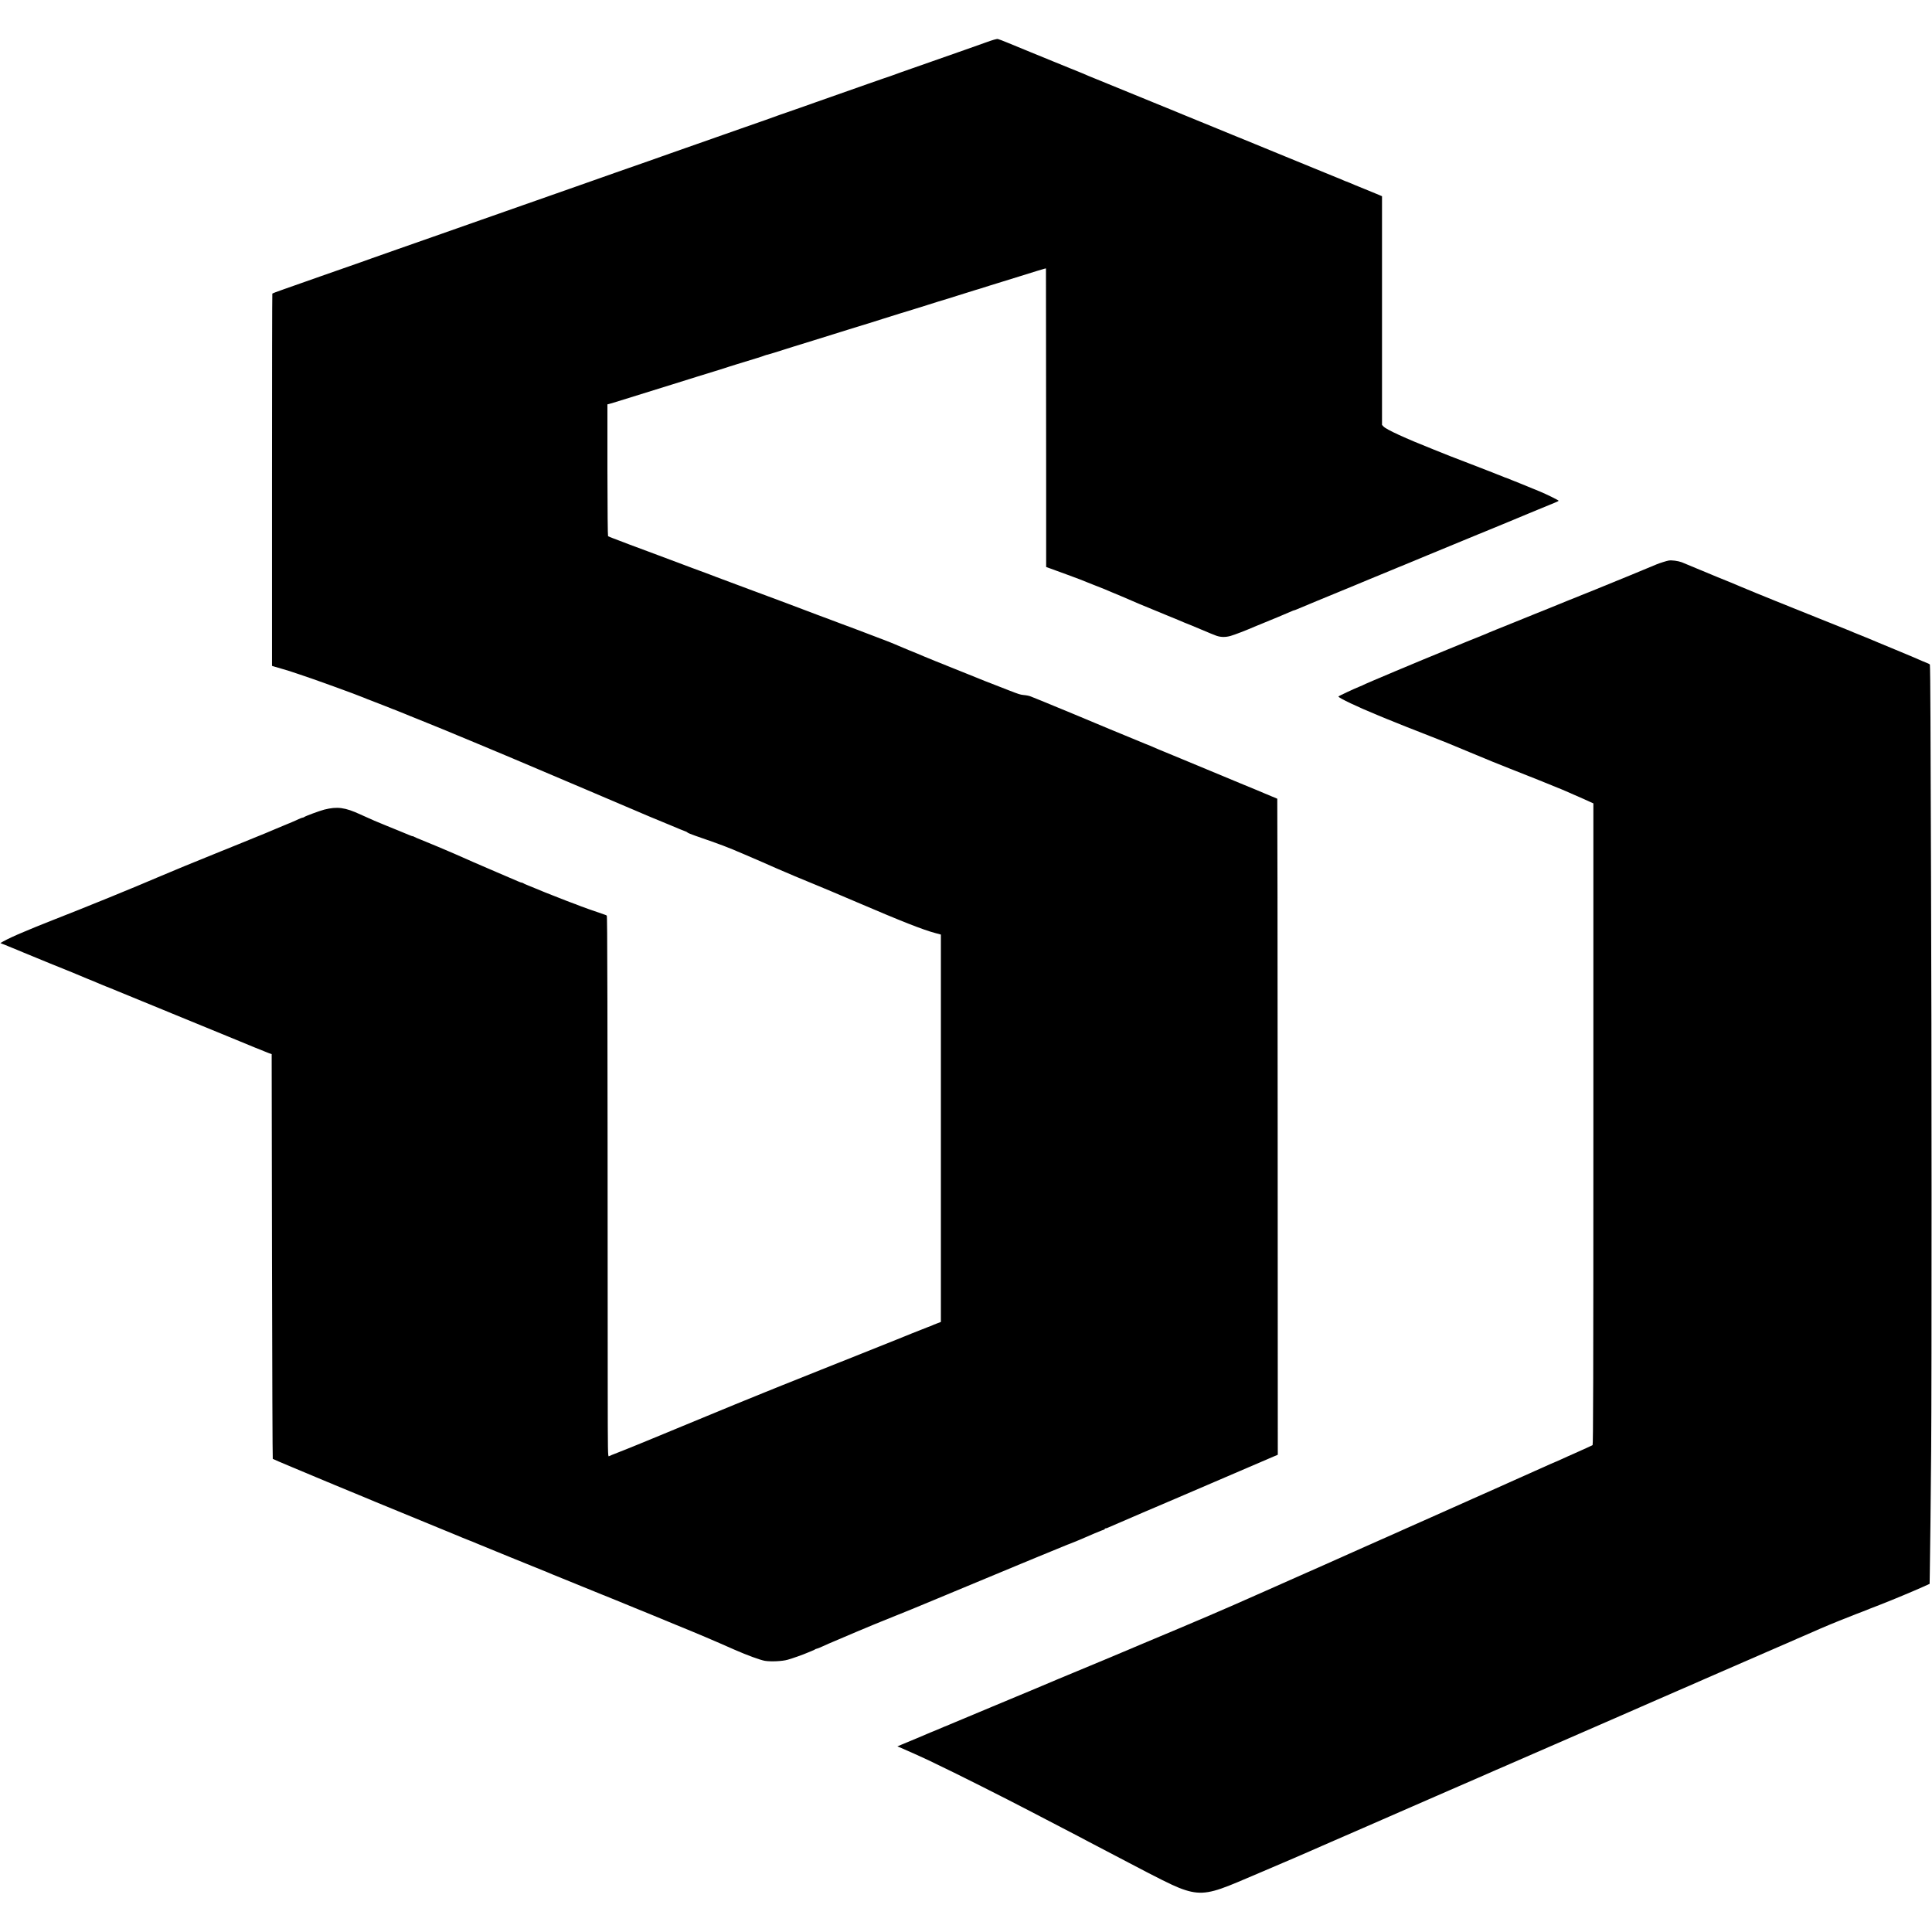 <?xml version="1.0" standalone="no"?>
<!DOCTYPE svg PUBLIC "-//W3C//DTD SVG 20010904//EN"
 "http://www.w3.org/TR/2001/REC-SVG-20010904/DTD/svg10.dtd">
<svg version="1.0" xmlns="http://www.w3.org/2000/svg"
 width="3001pt" height="3001pt" viewBox="0 0 3001 3001"
 preserveAspectRatio="xMidYMid meet">
<g transform="translate(0,3001) scale(0.1,-0.1)"
fill="#000000" stroke="none">
<path d="M15325 29355 c-144 -52 -480 -170 -880 -310 -459 -161 -552 -193
-583 -206 -12 -5 -75 -27 -140 -48 -64 -22 -169 -59 -232 -81 -105 -38 -577
-204 -810 -285 -52 -19 -160 -57 -240 -85 -80 -28 -177 -62 -215 -75 -39 -13
-88 -30 -110 -38 -22 -9 -123 -45 -225 -81 -102 -35 -270 -94 -375 -131 -104
-37 -280 -99 -390 -137 -110 -39 -249 -88 -310 -109 -60 -22 -141 -50 -180
-63 -38 -14 -142 -50 -230 -81 -88 -31 -243 -86 -345 -122 -102 -35 -234 -82
-295 -103 -60 -21 -150 -53 -200 -70 -49 -18 -164 -58 -255 -90 -91 -32 -250
-88 -355 -125 -104 -37 -271 -95 -370 -130 -99 -34 -220 -77 -270 -95 -49 -17
-139 -49 -200 -70 -60 -21 -182 -64 -270 -95 -88 -31 -171 -60 -185 -65 -14
-4 -104 -36 -200 -70 -96 -34 -256 -90 -355 -125 -99 -35 -265 -93 -370 -130
-104 -37 -350 -123 -545 -191 -195 -69 -384 -135 -420 -148 -36 -13 -110 -40
-165 -59 -192 -68 -541 -190 -620 -217 -44 -16 -156 -55 -250 -88 -93 -33
-244 -86 -335 -118 -91 -31 -167 -61 -170 -65 -3 -4 -5 -1307 -5 -2895 l0
-2887 25 -8 c14 -4 81 -24 150 -44 69 -20 134 -40 145 -45 11 -4 58 -20 105
-35 179 -57 899 -318 995 -360 17 -8 91 -37 165 -65 74 -28 149 -57 165 -64
17 -8 68 -28 115 -46 47 -17 99 -38 115 -45 17 -7 55 -22 85 -34 30 -12 64
-26 75 -31 11 -5 128 -52 260 -105 132 -53 265 -107 295 -120 30 -13 111 -47
180 -75 162 -67 287 -119 325 -135 17 -7 113 -48 215 -90 102 -42 199 -83 215
-90 17 -8 118 -50 225 -95 190 -80 635 -269 695 -295 17 -7 91 -39 165 -70 74
-31 149 -63 165 -70 17 -7 154 -66 305 -130 151 -64 289 -122 305 -130 17 -7
75 -32 130 -55 55 -23 118 -50 140 -60 22 -10 78 -34 125 -53 47 -19 182 -75
300 -124 118 -50 225 -94 237 -97 13 -4 29 -13 35 -20 7 -6 60 -28 118 -48
432 -150 469 -164 755 -286 141 -60 435 -188 510 -222 103 -46 455 -194 590
-248 83 -33 373 -156 645 -272 698 -299 1039 -434 1230 -484 l85 -23 0 -3008
0 -3009 -60 -23 c-33 -12 -69 -27 -80 -33 -11 -5 -38 -16 -60 -23 -41 -15
-455 -180 -490 -196 -11 -5 -130 -53 -265 -106 -135 -53 -258 -103 -275 -110
-16 -7 -298 -119 -625 -249 -327 -130 -604 -241 -615 -246 -11 -5 -128 -52
-260 -105 -238 -96 -695 -283 -915 -375 -63 -27 -270 -112 -460 -190 -190 -78
-358 -148 -375 -155 -57 -25 -410 -168 -535 -217 -69 -26 -133 -53 -142 -58
-16 -9 -17 51 -18 1063 -3 6242 -5 7329 -15 7335 -5 5 -26 13 -45 19 -82 26
-388 135 -417 149 -17 8 -34 14 -37 14 -6 0 -155 58 -456 177 -63 25 -137 56
-165 68 -27 12 -77 32 -110 45 -33 13 -64 27 -69 32 -6 4 -16 8 -23 8 -7 0
-32 9 -56 20 -23 10 -168 73 -322 138 -240 103 -527 227 -670 292 -75 34 -420
178 -515 216 -52 20 -99 41 -105 45 -5 5 -15 9 -22 9 -7 0 -32 8 -56 19 -23
10 -67 28 -97 40 -30 12 -64 26 -75 31 -11 5 -87 36 -170 69 -132 52 -263 109
-415 179 -240 111 -361 127 -563 76 -71 -18 -298 -102 -311 -115 -6 -5 -16 -9
-23 -9 -7 0 -36 -11 -65 -24 -49 -23 -126 -57 -138 -61 -3 -1 -16 -6 -30 -12
-14 -6 -92 -39 -175 -73 -82 -34 -163 -68 -180 -76 -16 -7 -91 -38 -165 -67
-74 -30 -184 -75 -245 -100 -60 -24 -180 -73 -265 -107 -212 -85 -541 -219
-565 -230 -11 -5 -65 -27 -120 -50 -95 -39 -233 -97 -301 -126 -345 -149
-1158 -481 -1639 -668 -121 -48 -240 -95 -265 -106 -25 -10 -101 -42 -170 -71
-139 -57 -265 -116 -331 -153 l-43 -25 30 -12 c16 -6 38 -15 49 -19 11 -4 36
-15 55 -23 19 -8 75 -31 125 -51 50 -20 99 -41 110 -46 36 -16 755 -310 760
-310 2 0 28 -11 57 -24 29 -13 100 -43 158 -66 95 -38 135 -55 195 -81 11 -5
58 -24 105 -43 47 -18 99 -39 115 -46 17 -7 44 -19 60 -25 17 -7 192 -79 390
-160 198 -81 374 -153 390 -160 17 -7 44 -18 60 -25 54 -22 638 -262 890 -365
77 -31 154 -63 170 -70 63 -28 422 -173 457 -186 l38 -13 0 -76 c0 -41 3
-1454 5 -3139 3 -1686 8 -3068 12 -3072 5 -4 145 -64 313 -134 168 -70 334
-139 370 -155 36 -15 106 -45 155 -65 50 -20 104 -42 120 -50 17 -7 120 -50
230 -95 110 -45 214 -88 230 -95 33 -15 285 -119 520 -215 83 -34 159 -65 170
-70 17 -8 316 -131 710 -292 55 -22 114 -47 130 -54 17 -7 66 -27 110 -44 44
-17 94 -37 110 -45 34 -14 128 -53 300 -123 66 -27 176 -72 245 -100 69 -28
215 -87 325 -132 110 -44 209 -84 220 -89 43 -19 96 -41 245 -101 85 -35 219
-89 297 -121 77 -32 221 -90 320 -130 98 -39 192 -77 208 -84 17 -8 143 -59
280 -115 138 -56 259 -105 270 -110 11 -5 184 -77 385 -159 358 -146 554 -229
916 -389 192 -84 391 -157 465 -170 94 -15 270 -7 354 17 81 23 244 81 300
106 17 7 50 21 75 31 25 9 49 21 54 26 6 4 16 8 22 8 7 0 52 18 99 40 47 22
88 40 89 40 2 0 25 10 52 22 27 12 51 23 54 23 3 1 21 8 40 17 99 43 458 195
545 230 55 22 114 46 130 53 17 7 122 50 235 95 113 45 219 88 235 95 17 8
109 46 205 85 96 40 189 78 205 85 25 11 102 42 180 75 11 4 36 15 55 23 47
20 755 314 1044 434 127 52 245 101 261 108 49 21 460 190 465 191 3 0 16 5
30 11 14 6 50 21 80 32 30 12 69 28 85 35 120 54 364 156 374 156 6 0 11 5 11
10 0 6 7 10 15 10 8 0 23 4 33 10 9 5 256 111 547 236 292 124 544 232 560
239 17 8 46 20 65 28 64 27 1184 508 1225 526 22 10 86 38 142 61 l101 43 -2
5093 c-1 2801 -4 5095 -6 5097 -3 2 -41 19 -85 36 -44 18 -93 39 -110 46 -16
8 -190 80 -385 160 -195 81 -422 175 -505 210 -82 34 -256 106 -385 160 -129
53 -262 108 -295 122 -33 14 -69 29 -80 33 -22 9 -84 35 -130 56 -16 7 -52 22
-80 32 -52 20 -1047 433 -1100 457 -16 7 -70 29 -120 50 -49 20 -103 42 -120
49 -16 7 -115 48 -220 91 -104 42 -199 81 -210 85 -28 12 -69 20 -123 25 -44
5 -71 13 -217 70 -33 13 -125 49 -205 80 -80 30 -154 60 -165 64 -11 5 -139
57 -285 115 -328 130 -702 282 -765 311 -16 7 -82 34 -145 59 -63 26 -128 53
-145 61 -71 32 -265 109 -470 185 -121 45 -229 86 -240 91 -11 5 -58 22 -105
39 -47 17 -94 34 -105 39 -11 5 -90 35 -175 66 -85 31 -164 60 -175 65 -21 10
-953 359 -970 364 -5 2 -17 6 -25 9 -8 3 -161 61 -340 127 -179 66 -334 125
-345 130 -11 4 -72 27 -135 50 -63 23 -124 45 -135 50 -11 5 -245 93 -520 195
-449 167 -530 197 -600 225 -11 5 -54 21 -95 36 -41 14 -79 31 -85 35 -5 6 -9
397 -10 1029 l0 1019 25 6 c25 6 68 19 305 93 138 44 321 101 685 213 124 39
295 92 380 119 85 26 202 63 260 80 58 18 130 40 160 50 30 11 115 37 188 60
329 100 400 122 437 137 22 8 40 14 40 12 0 -2 216 64 265 81 14 5 84 27 155
49 72 22 204 63 295 91 91 29 228 71 305 95 77 24 185 58 240 75 55 18 116 36
135 42 40 11 324 99 415 129 99 32 417 130 465 144 25 7 117 36 205 64 88 29
168 54 177 56 21 5 273 83 308 95 32 11 262 83 275 86 11 2 56 16 222 69 61
20 120 38 130 40 10 2 168 51 352 109 184 58 347 108 361 111 l27 6 1 -988 c1
-543 1 -1587 2 -2319 l0 -1331 63 -23 c134 -48 443 -162 462 -170 11 -5 97
-39 190 -76 94 -36 184 -72 200 -79 17 -8 71 -30 120 -51 50 -20 108 -44 130
-54 136 -61 403 -173 725 -304 118 -48 234 -96 257 -107 24 -10 45 -19 48 -19
2 0 95 -38 205 -85 110 -47 220 -92 244 -100 70 -24 141 -25 220 -3 59 16 253
91 371 143 17 7 64 27 105 43 117 47 442 182 474 198 16 8 33 14 38 14 5 0 28
9 51 19 40 18 473 197 877 363 107 44 213 88 235 98 22 9 99 41 170 70 72 29
148 60 170 70 22 10 76 32 120 50 44 17 94 37 110 45 17 7 174 72 350 145 332
136 693 285 780 322 28 11 59 24 70 28 11 5 36 15 55 23 19 8 168 70 330 136
162 67 304 126 315 131 11 5 76 32 145 60 295 120 330 135 330 142 0 8 -191
102 -290 143 -160 66 -506 207 -515 209 -14 4 -47 16 -70 27 -11 4 -45 18 -75
29 -30 11 -64 25 -75 30 -11 5 -157 61 -325 126 -168 64 -318 122 -335 129
-16 7 -129 52 -250 100 -444 176 -740 312 -785 360 l-23 25 0 1776 0 1776 -46
20 c-25 11 -129 54 -231 95 -102 41 -204 83 -227 94 -24 10 -45 19 -48 19 -4
0 -25 9 -48 19 -23 11 -76 33 -118 49 -42 17 -190 78 -330 135 -140 57 -339
139 -444 182 -345 141 -429 175 -480 197 -27 11 -59 24 -70 29 -11 5 -137 56
-280 114 -143 58 -269 110 -280 115 -11 5 -110 46 -220 90 -110 44 -209 85
-220 90 -11 5 -121 50 -245 101 -124 50 -238 97 -255 104 -35 15 -685 281
-885 362 -121 49 -153 62 -225 94 -11 5 -99 40 -195 79 -96 39 -218 88 -270
110 -52 22 -201 83 -330 135 -129 53 -293 121 -365 150 -71 30 -141 56 -155
59 -16 4 -79 -14 -175 -49z"/>
<path d="M25920 21303 c-31 -5 -145 -41 -185 -58 -16 -7 -109 -45 -205 -85
-96 -39 -188 -77 -205 -85 -16 -7 -115 -47 -220 -90 -104 -42 -203 -82 -220
-90 -16 -7 -64 -26 -105 -43 -138 -54 -705 -284 -735 -297 -16 -7 -88 -36
-160 -64 -71 -29 -139 -56 -150 -61 -18 -8 -158 -65 -500 -202 -55 -22 -108
-44 -117 -48 -9 -5 -56 -25 -105 -44 -48 -19 -153 -62 -233 -94 -80 -33 -208
-85 -285 -117 -464 -189 -1300 -541 -1320 -555 -5 -4 -30 -15 -55 -24 -81 -32
-330 -148 -330 -155 0 -21 308 -167 605 -288 61 -25 124 -51 140 -58 33 -15
583 -234 680 -270 125 -47 369 -146 610 -248 138 -58 297 -124 355 -147 58
-22 119 -47 135 -54 17 -8 80 -33 140 -56 203 -79 710 -282 752 -301 23 -10
44 -19 47 -19 2 0 33 -13 68 -29 35 -16 91 -41 125 -55 61 -26 116 -50 241
-107 l62 -28 0 -4979 c0 -3972 -3 -4981 -12 -4989 -7 -5 -103 -49 -213 -98
-110 -48 -237 -106 -283 -127 -45 -21 -84 -38 -87 -38 -2 0 -35 -14 -72 -31
-38 -17 -149 -67 -248 -111 -99 -44 -205 -91 -235 -105 -30 -14 -116 -52 -190
-85 -74 -33 -157 -70 -185 -83 -27 -12 -108 -48 -180 -80 -71 -31 -152 -68
-180 -80 -27 -13 -93 -42 -145 -65 -52 -23 -113 -50 -135 -60 -22 -10 -188
-84 -370 -165 -181 -81 -343 -153 -360 -160 -16 -7 -55 -24 -85 -38 -30 -13
-75 -34 -100 -45 -25 -11 -126 -56 -226 -100 -99 -44 -200 -89 -225 -100 -45
-20 -188 -84 -269 -120 -238 -106 -352 -156 -390 -174 -25 -11 -85 -38 -135
-60 -49 -22 -108 -47 -130 -57 -45 -21 -56 -26 -250 -111 -77 -34 -158 -70
-180 -80 -22 -10 -83 -37 -135 -60 -150 -66 -183 -81 -215 -95 -461 -206 -939
-411 -1760 -754 -159 -67 -299 -126 -310 -131 -11 -5 -173 -73 -360 -151 -413
-171 -949 -395 -990 -414 -29 -13 -584 -245 -695 -290 -121 -50 -617 -258
-645 -270 -16 -8 -55 -24 -85 -35 -30 -12 -78 -32 -108 -46 -29 -13 -55 -24
-58 -24 -3 0 -24 -9 -47 -19 -23 -11 -118 -51 -212 -90 -93 -38 -201 -83 -238
-99 l-68 -29 33 -13 c62 -25 420 -186 448 -201 8 -5 83 -41 165 -80 246 -116
1020 -505 1435 -722 63 -33 171 -89 240 -125 237 -122 395 -205 465 -242 39
-20 126 -67 195 -103 187 -97 418 -218 615 -322 459 -242 657 -340 777 -388
278 -110 433 -104 781 34 54 21 113 45 130 53 18 8 183 78 367 156 397 169
690 295 745 320 22 10 114 51 205 90 91 39 179 78 195 85 17 8 208 91 425 185
217 94 413 180 435 190 22 9 182 79 355 155 173 75 333 145 355 155 22 10 123
54 225 98 230 99 661 288 715 312 22 10 69 30 105 45 36 15 83 36 105 46 46
21 515 225 1070 466 209 91 398 173 420 183 22 10 182 80 355 155 298 130 340
148 443 194 23 10 70 30 104 45 55 23 107 46 208 91 17 7 100 43 185 80 85 37
178 77 205 90 28 12 100 44 160 70 109 47 509 221 820 357 88 38 175 76 193
84 17 8 47 20 65 28 17 8 75 33 127 55 52 23 104 46 115 51 11 5 43 19 70 30
28 12 68 30 90 39 100 45 258 113 338 146 48 20 100 41 115 47 15 6 29 12 32
13 14 5 242 95 265 105 11 4 58 23 105 40 47 18 99 39 115 46 17 6 91 36 165
64 170 66 524 214 654 273 l99 45 3 179 c6 363 14 1091 21 1903 9 1048 8 6537
-2 8830 -4 949 -8 2092 -9 2541 -1 448 -6 820 -9 826 -4 7 -31 21 -60 31 -28
11 -77 31 -107 45 -30 13 -68 30 -85 37 -16 6 -142 59 -280 117 -137 57 -259
108 -270 112 -11 5 -47 20 -80 34 -33 14 -112 46 -175 72 -116 46 -127 51
-190 78 -19 8 -316 128 -660 265 -344 138 -697 280 -785 317 -88 36 -209 87
-270 112 -60 25 -123 51 -140 59 -16 7 -104 43 -195 79 -91 37 -239 99 -330
137 -91 39 -192 81 -226 94 -60 22 -157 35 -204 27z"/>
</g>
</svg>
